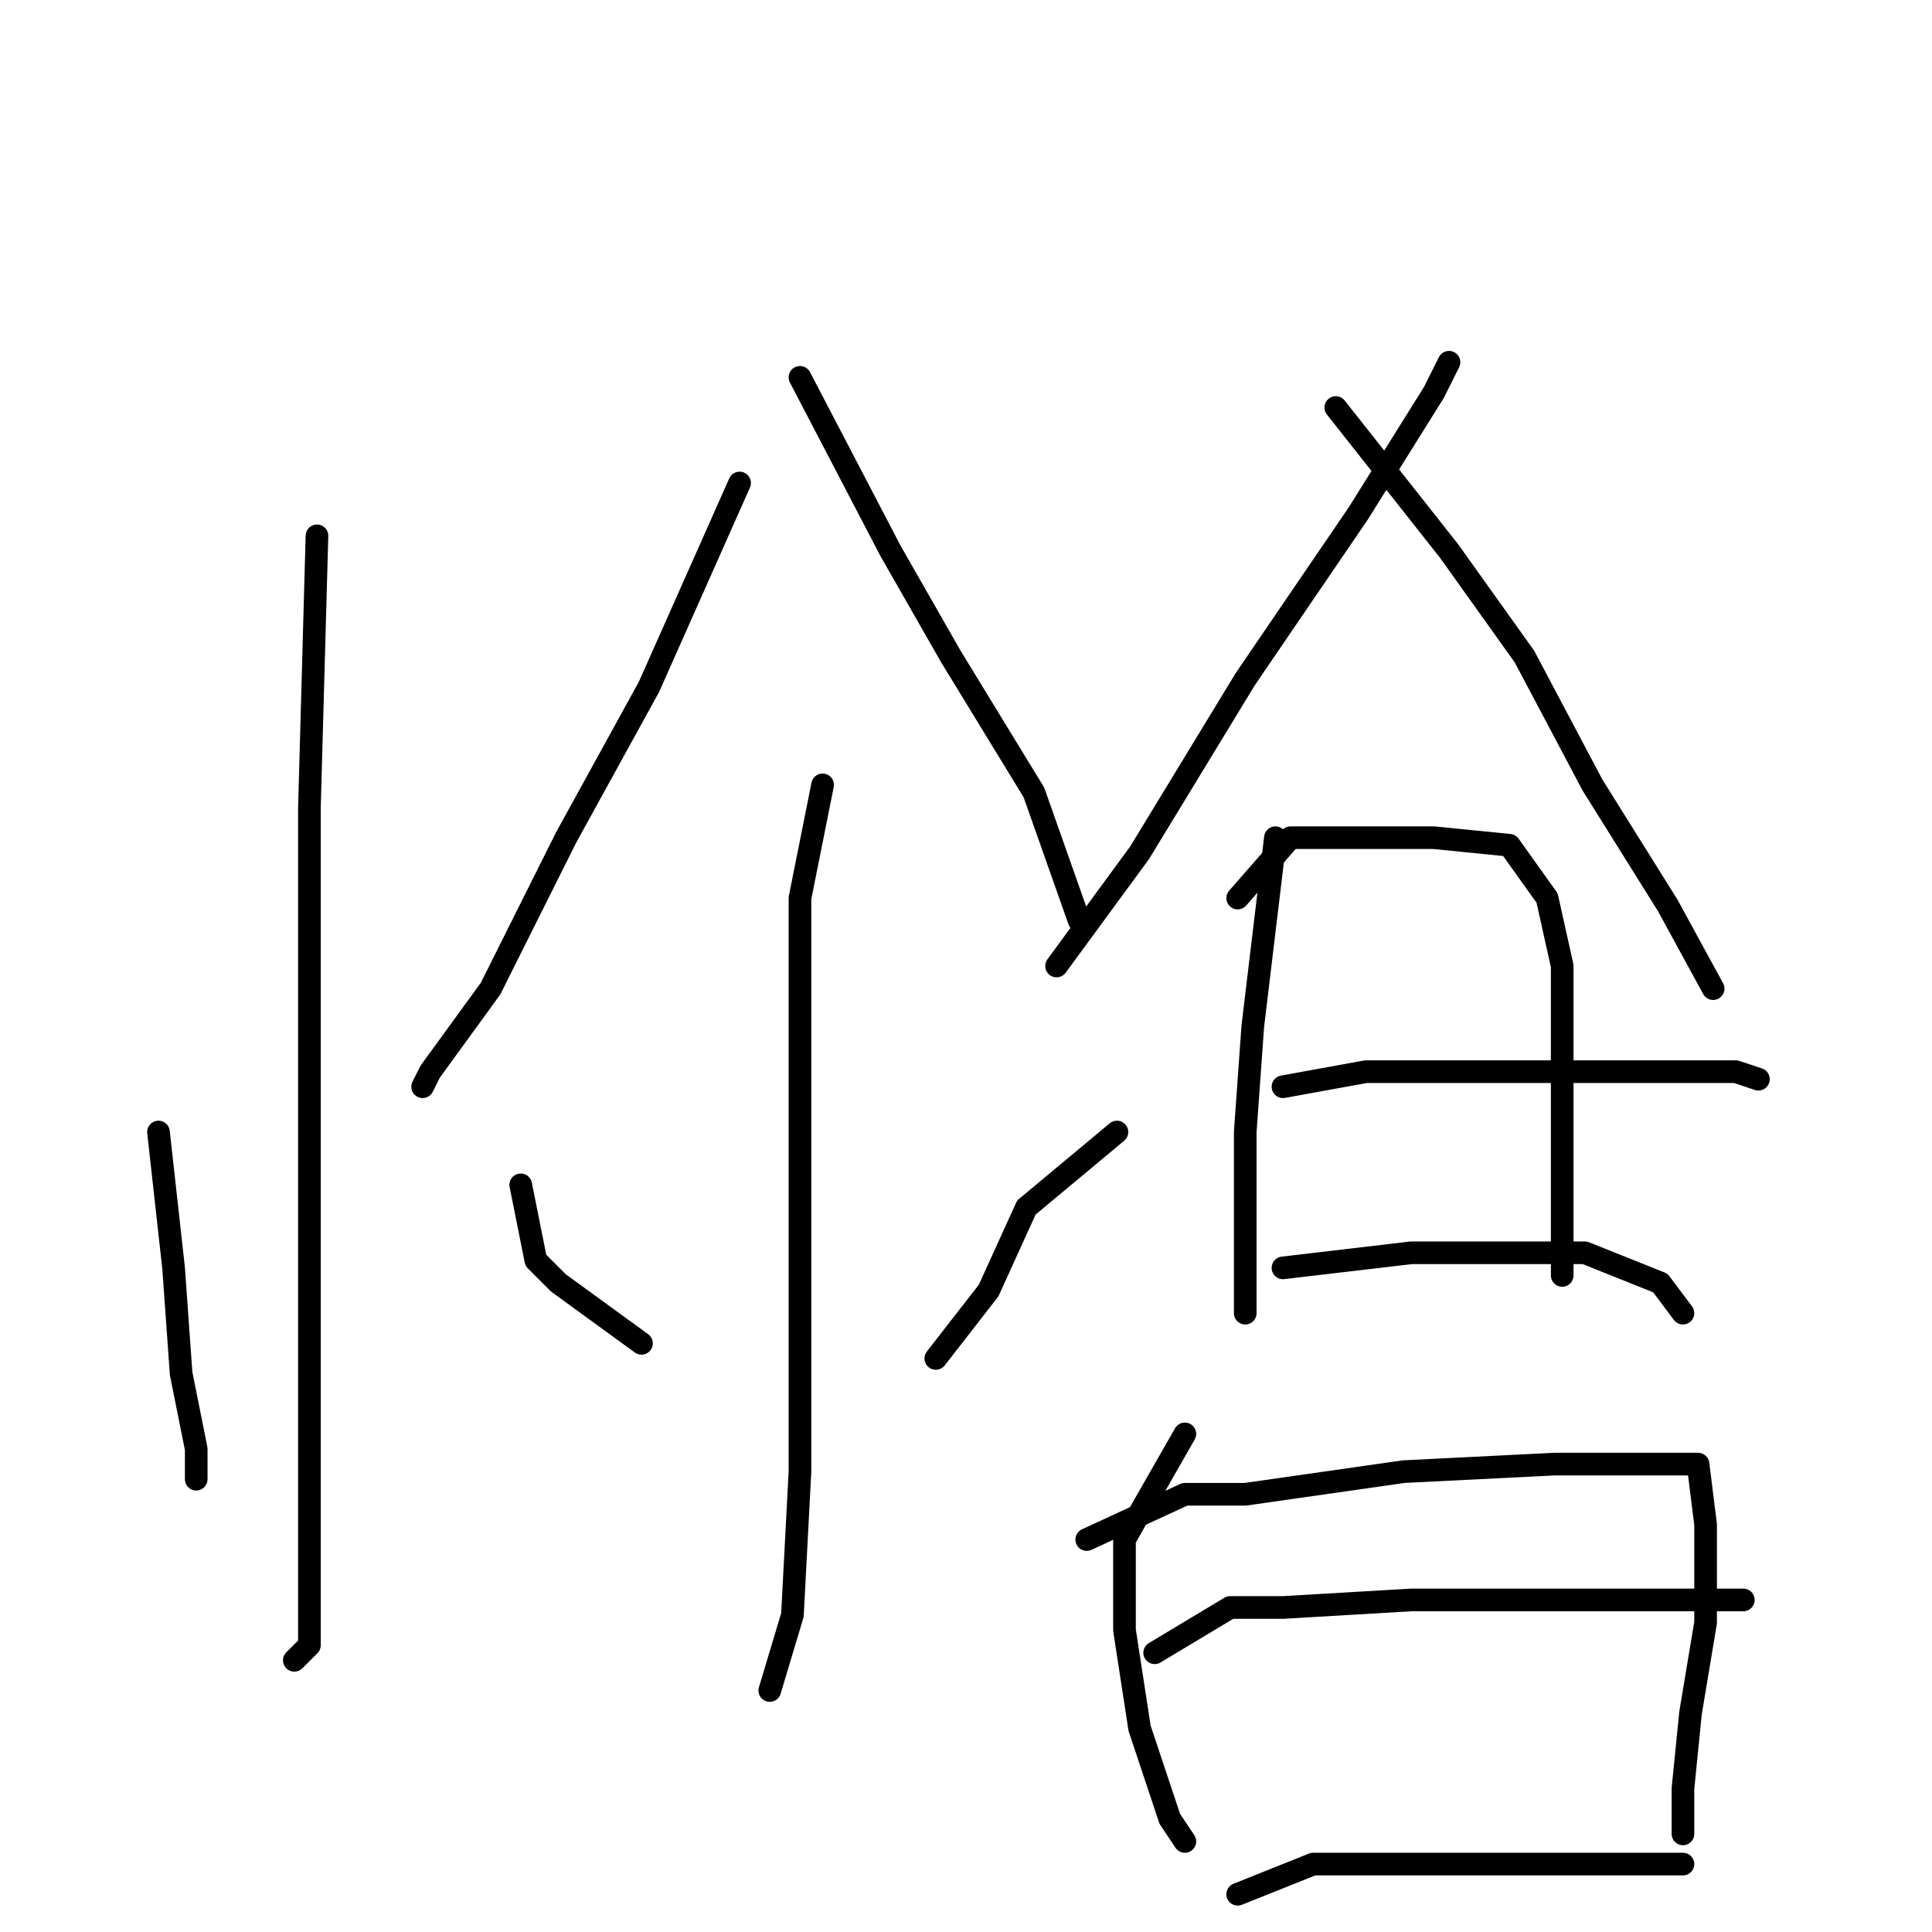 <?xml version="1.0" standalone="no"?>
    <svg width="256" height="256" xmlns="http://www.w3.org/2000/svg" version="1.1">
    <polyline stroke="black" stroke-width="3" stroke-linecap="round" fill="transparent" stroke-linejoin="round" points="42 71 41 107 41 131 41 160 41 184 41 205 41 218 39 220 39 220 " />
        <polyline stroke="black" stroke-width="3" stroke-linecap="round" fill="transparent" stroke-linejoin="round" points="21 150 23 168 24 182 26 192 26 196 26 196 " />
        <polyline stroke="black" stroke-width="3" stroke-linecap="round" fill="transparent" stroke-linejoin="round" points="98 64 86 91 75 111 65 131 57 142 56 144 56 144 " />
        <polyline stroke="black" stroke-width="3" stroke-linecap="round" fill="transparent" stroke-linejoin="round" points="106 50 118 73 126 87 137 105 143 122 143 122 " />
        <polyline stroke="black" stroke-width="3" stroke-linecap="round" fill="transparent" stroke-linejoin="round" points="109 104 106 119 106 134 106 152 106 172 106 195 105 214 102 224 102 224 " />
        <polyline stroke="black" stroke-width="3" stroke-linecap="round" fill="transparent" stroke-linejoin="round" points="69 157 71 167 74 170 85 178 85 178 " />
        <polyline stroke="black" stroke-width="3" stroke-linecap="round" fill="transparent" stroke-linejoin="round" points="148 150 136 160 131 171 124 180 124 180 " />
        <polyline stroke="black" stroke-width="3" stroke-linecap="round" fill="transparent" stroke-linejoin="round" points="192 48 190 52 180 68 165 90 151 113 140 128 140 128 " />
        <polyline stroke="black" stroke-width="3" stroke-linecap="round" fill="transparent" stroke-linejoin="round" points="177 54 192 73 202 87 211 104 221 120 227 131 227 131 " />
        <polyline stroke="black" stroke-width="3" stroke-linecap="round" fill="transparent" stroke-linejoin="round" points="169 111 166 136 165 150 165 165 165 174 165 174 " />
        <polyline stroke="black" stroke-width="3" stroke-linecap="round" fill="transparent" stroke-linejoin="round" points="164 119 171 111 177 111 190 111 200 112 205 119 207 128 207 141 207 154 207 165 207 169 207 169 " />
        <polyline stroke="black" stroke-width="3" stroke-linecap="round" fill="transparent" stroke-linejoin="round" points="170 144 181 142 190 142 207 142 222 142 230 142 233 143 233 143 " />
        <polyline stroke="black" stroke-width="3" stroke-linecap="round" fill="transparent" stroke-linejoin="round" points="170 168 187 166 199 166 210 166 220 170 223 174 223 174 " />
        <polyline stroke="black" stroke-width="3" stroke-linecap="round" fill="transparent" stroke-linejoin="round" points="157 190 149 204 149 216 151 229 155 241 157 244 157 244 " />
        <polyline stroke="black" stroke-width="3" stroke-linecap="round" fill="transparent" stroke-linejoin="round" points="144 204 157 198 165 198 186 195 206 194 220 194 225 194 226 202 226 215 224 227 223 237 223 242 223 243 223 243 " />
        <polyline stroke="black" stroke-width="3" stroke-linecap="round" fill="transparent" stroke-linejoin="round" points="153 219 163 213 170 213 187 212 206 212 223 212 231 212 231 212 " />
        <polyline stroke="black" stroke-width="3" stroke-linecap="round" fill="transparent" stroke-linejoin="round" points="164 251 174 247 186 247 201 247 216 247 223 247 223 247 " />
        </svg>